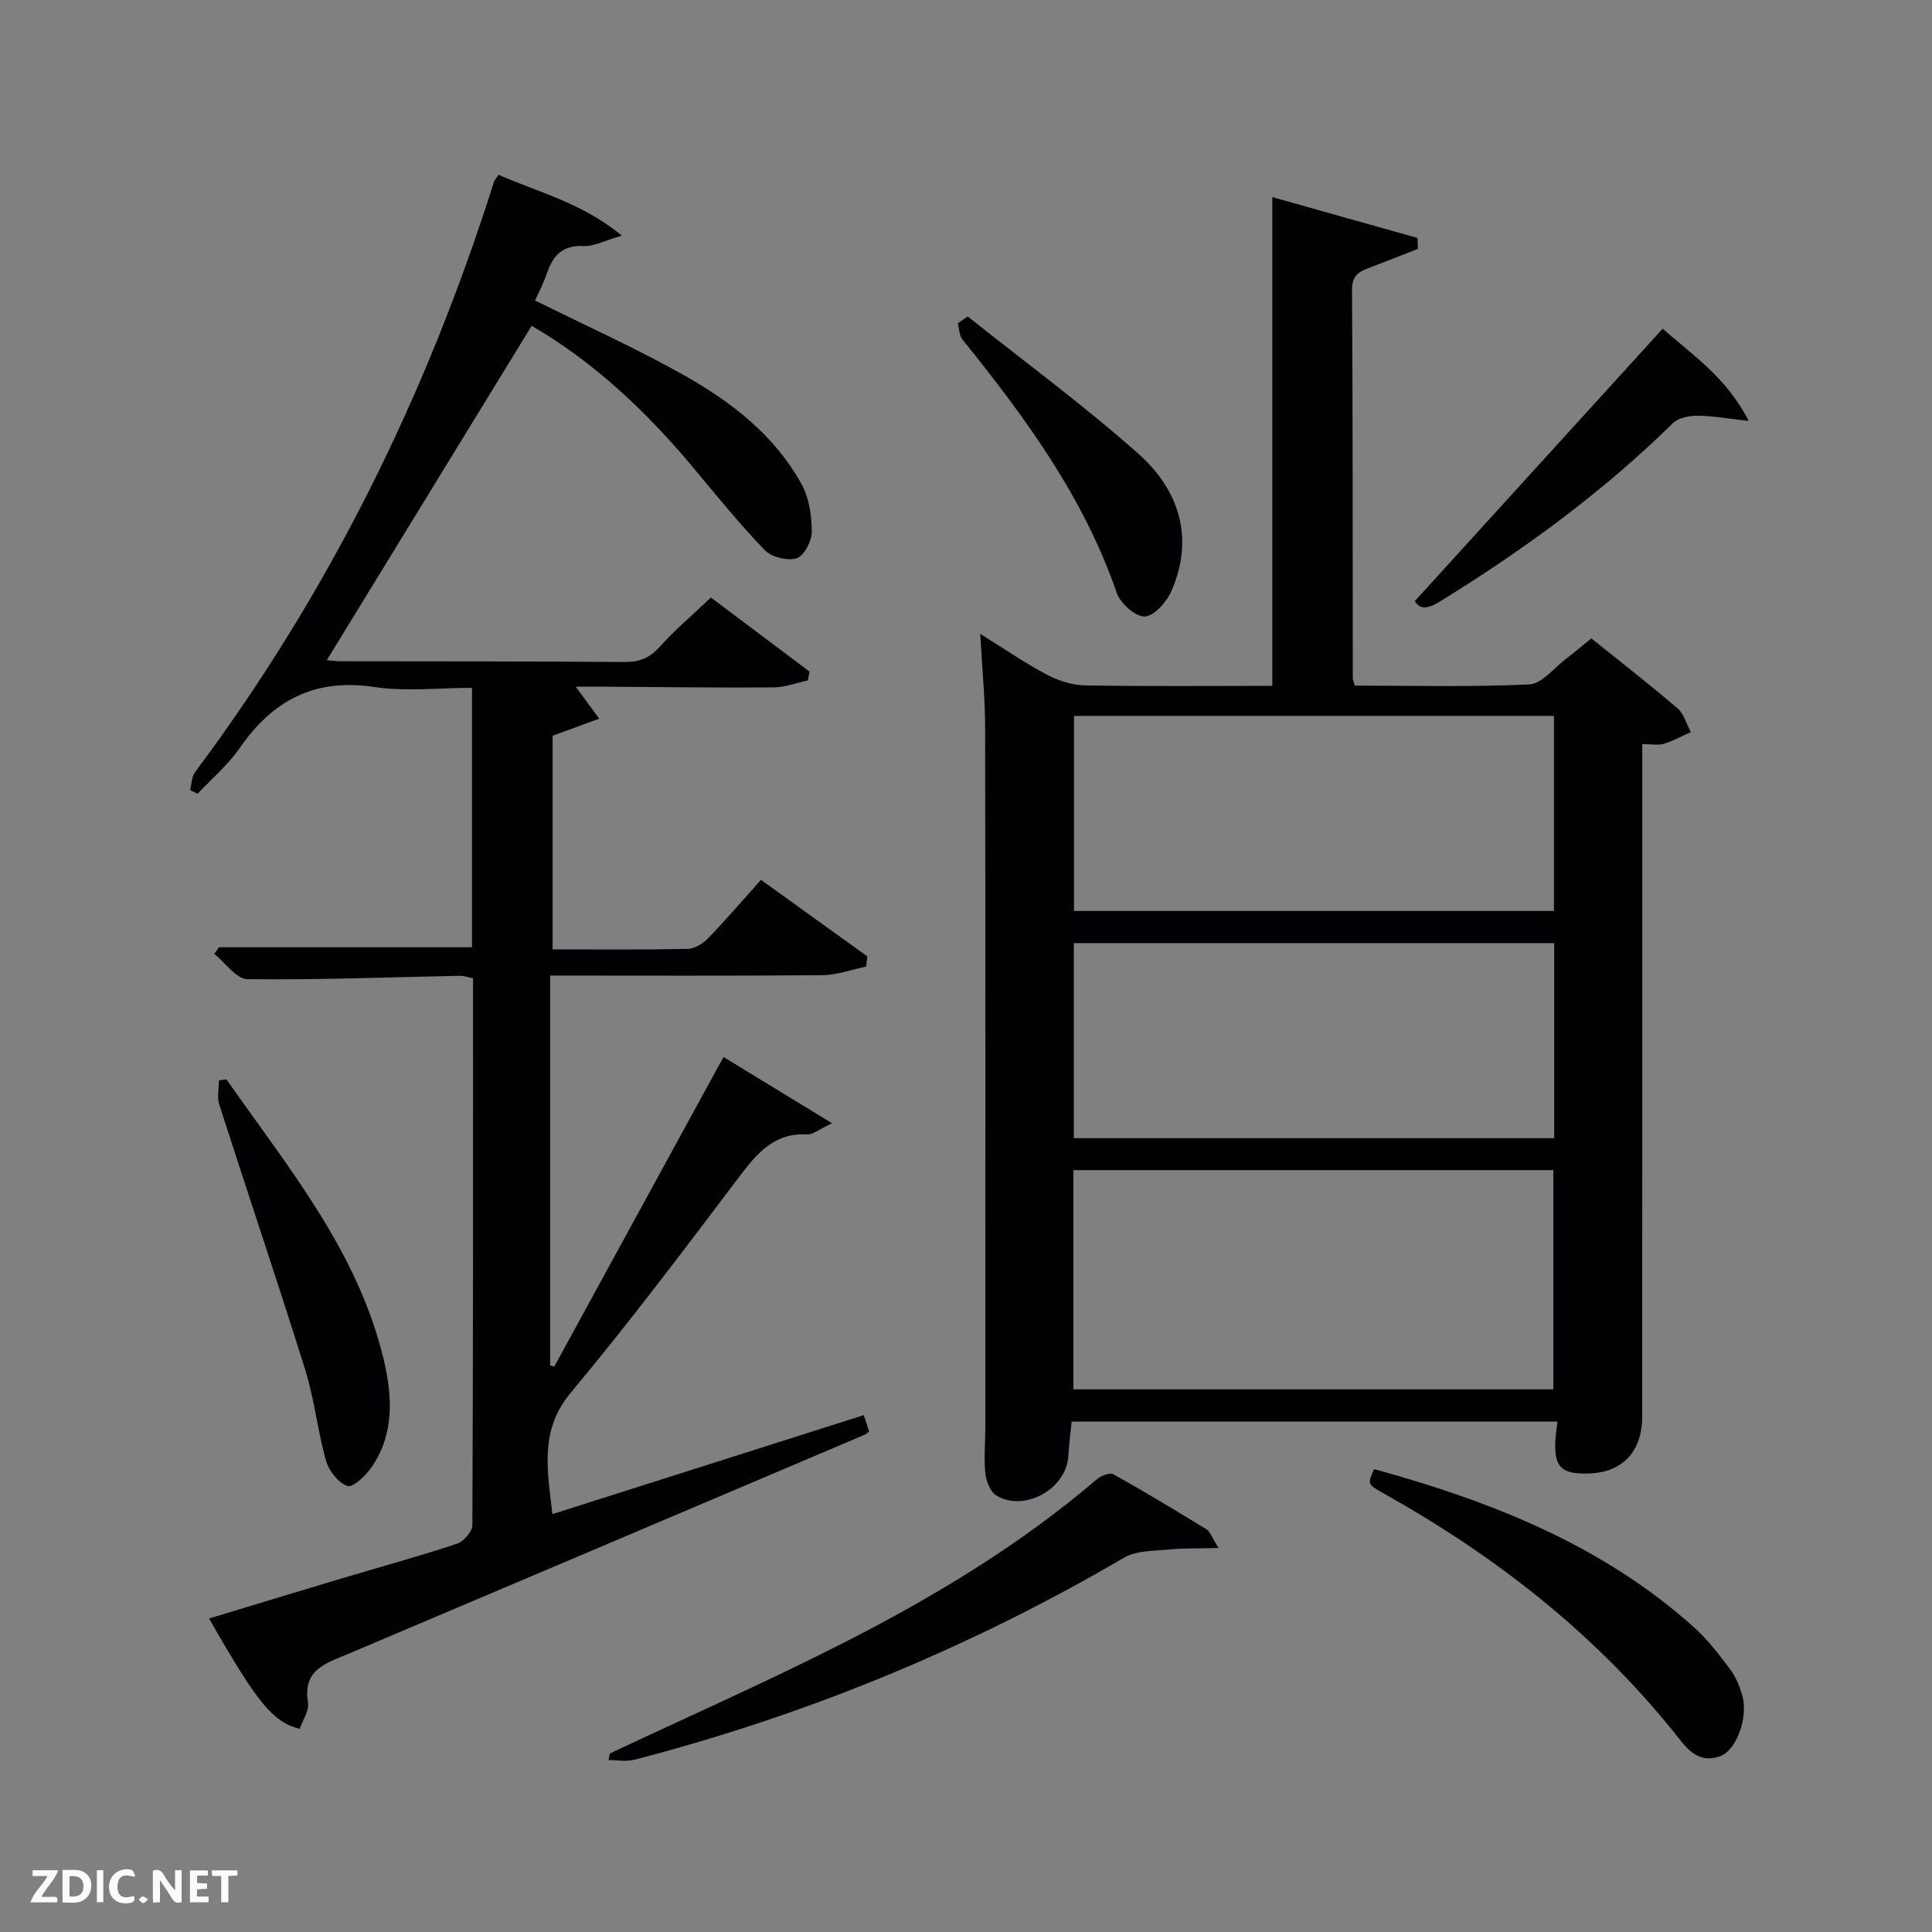 <svg enable-background="new 0 0 400 400" viewBox="0 0 400 400" xmlns="http://www.w3.org/2000/svg"><rect x="0" y="0" width="400" height="400" fill="#808080" stroke="none"/><path d="m202.95 131.24c5.06 3.14 9.26 6.04 13.74 8.41 2.37 1.26 5.22 2.2 7.87 2.25 12.96.23 25.92.1 38.86.1 0-33.79 0-67.17 0-101.19 9.98 2.81 20.02 5.64 30.06 8.46.03.75.05 1.51.08 2.26-3.21 1.25-6.41 2.52-9.63 3.75-2.19.84-4.04 1.44-4.01 4.68.18 26.83.12 53.65.16 80.48 0 .31.17.61.43 1.51 11.93 0 24.04.32 36.11-.25 2.61-.12 5.1-3.4 7.59-5.28 1.72-1.3 3.36-2.71 5.26-4.25 6.02 4.84 12.04 9.52 17.83 14.47 1.34 1.15 1.87 3.26 2.77 4.92-1.85.83-3.65 1.85-5.58 2.43-1.19.36-2.58.07-4.48.07v6.21c0 44.32.01 88.65-.01 132.98 0 7.3-4.09 11.62-11.1 11.82-5.7.17-7.19-1.34-6.87-7 .07-1.15.26-2.28.43-3.75-33.45 0-66.7 0-100.59 0-.23 2.33-.54 4.74-.68 7.15-.38 6.74-9.03 11.67-14.88 8.18-1.26-.75-2.13-2.96-2.3-4.59-.33-3.13-.01-6.32-.01-9.48.01-48.32.04-96.65-.04-144.97-.01-6.1-.62-12.2-1.01-19.37zm19.28 156.41h99.37c0-15.4 0-30.44 0-45.39-33.32 0-66.23 0-99.37 0zm.13-139.43v40.39h99.37c0-13.66 0-26.92 0-40.39-33.18 0-66.1 0-99.37 0zm99.42 47.04c-33.5 0-66.41 0-99.46 0v40.39h99.46c0-13.61 0-26.86 0-40.39z" fill="#010104"/><path d="m103.23 36.18c8.25 3.67 17.13 5.72 25.53 12.6-3.67 1.06-5.82 2.26-7.91 2.16-4.33-.22-6.34 1.9-7.6 5.61-.72 2.14-1.81 4.16-2.47 5.66 10.58 5.26 21.02 9.94 30.95 15.54 9.76 5.51 18.66 12.41 24.22 22.48 1.57 2.85 2.11 6.56 2.12 9.87.01 1.92-1.61 5.01-3.15 5.49-1.9.59-5.22-.26-6.63-1.73-5.3-5.51-10.11-11.48-15.02-17.35-9.68-11.57-20.56-21.74-33.2-29.05-14.14 23.07-28.23 46.08-42.4 69.21.46.04 1.81.24 3.16.24 19.49.04 38.99-.01 58.48.15 3.1.03 5.21-.84 7.29-3.16 3.1-3.46 6.68-6.48 10.58-10.19 6.61 4.96 13.51 10.15 20.42 15.33-.11.61-.23 1.22-.34 1.83-2.4.51-4.79 1.44-7.19 1.45-11.99.08-23.99-.08-35.98-.16-1.63-.01-3.27 0-4.9 0 1.73 2.35 3.3 4.49 4.87 6.64-3 1.1-6.01 2.2-9.65 3.53v44.23c9.38 0 18.65.09 27.92-.1 1.44-.03 3.17-1.04 4.21-2.13 3.71-3.83 7.18-7.89 11.01-12.17 7.99 5.75 15.01 10.8 22.02 15.85-.08.7-.17 1.41-.25 2.11-3.01.62-6.02 1.75-9.04 1.78-18.65.17-37.3.08-56.38.08v80.72c.29.08.57.15.86.23 11.56-21.15 23.12-42.3 35.03-64.09 7.47 4.55 14.4 8.78 22.47 13.71-2.82 1.33-3.99 2.38-5.09 2.32-6.98-.4-10.55 4.04-14.28 8.98-11.35 15-22.66 30.06-34.71 44.48-4.51 5.4-5.1 10.84-4.69 17.05.16 2.47.53 4.92.88 8.1 21.46-6.82 42.83-13.61 64.46-20.49.44 1.33.79 2.38 1.12 3.39-.41.3-.65.55-.94.67-35.62 15.13-71.24 30.27-106.87 45.35-4.57 1.94-9.52 3.2-8.37 10.07.28 1.69-1.11 3.67-1.72 5.48-5.56-1.4-8.85-5.46-18.76-22.86 9.09-2.75 18.04-5.48 27-8.16 8.11-2.42 16.28-4.66 24.31-7.31 1.39-.46 3.2-2.53 3.2-3.86.17-37.65.14-75.3.14-113.23-.98-.18-1.91-.52-2.83-.5-14.64.29-29.27.87-43.9.7-2.3-.03-4.56-3.41-6.84-5.25.32-.45.64-.91.97-1.36h52.38c0-18.05 0-35.64 0-53.71-6.77 0-13.66.81-20.27-.18-12.32-1.84-21 2.76-27.82 12.64-2.42 3.5-5.79 6.34-8.73 9.48-.51-.26-1.02-.52-1.53-.78.32-1.24.29-2.74 1-3.69 27.76-37.13 47.95-78.08 61.89-122.2.08-.29.33-.54.97-1.5z" fill="#010104"/><path d="m126.27 363.03c16.21-7.63 32.63-14.87 48.58-23 18.53-9.46 36.36-20.17 52.27-33.79.85-.73 2.67-1.42 3.42-1 6.52 3.64 12.91 7.5 19.27 11.4.73.45 1.04 1.56 2.48 3.86-4.16.11-7.26.01-10.32.31-3.13.31-6.71.2-9.26 1.7-31.88 18.64-65.67 32.57-101.4 41.83-1.67.43-3.55.06-5.33.06.09-.47.19-.92.29-1.37z" fill="#010104"/><path d="m284.49 304.16c24.18 6.65 47.2 15.69 66.23 32.75 2.81 2.52 5.16 5.61 7.45 8.65 1.17 1.54 1.96 3.47 2.52 5.34 1.34 4.51-1.1 11.49-4.6 12.72-4.86 1.7-7.16-2.07-9.66-5.16-16.63-20.59-37.1-36.49-60.09-49.34-3.23-1.82-3.22-1.83-1.85-4.96z" fill="#010104"/><path d="m46.87 223.46c12.81 18.3 27.3 35.7 32.61 58.19 1.76 7.47 2.17 15.27-2.54 22.11-1.2 1.75-3.87 4.28-4.99 3.9-1.89-.64-3.85-3.12-4.44-5.2-1.76-6.21-2.41-12.75-4.33-18.89-5.74-18.36-11.91-36.59-17.79-54.9-.49-1.51-.06-3.32-.06-4.99.51-.07 1.02-.14 1.54-.22z" fill="#010104"/><path d="m200.36 65.52c11.79 9.4 23.98 18.36 35.25 28.35 8.41 7.46 11.73 17.31 6.98 28.37-.99 2.3-3.55 5.27-5.54 5.4-1.89.12-5.09-2.7-5.84-4.88-6.83-19.88-19-36.4-31.96-52.49-.67-.83-.64-2.22-.94-3.35.68-.48 1.36-.94 2.05-1.4z" fill="#010104"/><path d="m292.92 124.45c17.19-18.89 34.15-37.53 51.32-56.4 5.92 5.29 13.19 10 17.81 19.1-4.26-.47-7.42-1.06-10.59-1.08-1.74-.01-3.99.44-5.14 1.57-14.43 14.18-30.61 26.02-47.76 36.63-2.42 1.51-4.35 2.32-5.64.18z" fill="#010104"/><g fill="#fbfcfa"><path d="m37.59 393.81c-.92.31-1.52.05-2-.78-.7-1.2-1.52-2.34-2.47-3.78v4.59c-.55.03-.95.05-1.41.07-.03-.37-.06-.64-.06-.91 0-1.91 0-3.81 0-5.7 1.13-.41 1.77-.03 2.29.91.62 1.11 1.38 2.14 2.31 3.19v-4.2h1.35v6.61z"/><path d="m12.94 393.88v-6.75c1.9.19 3.93-.54 5.37 1.29.8 1.01.78 2.88.03 3.97-1.37 1.97-3.4 1.51-5.4 1.49m1.45-1.22c2.04.12 2.92-.58 2.89-2.21-.03-1.51-.98-2.19-2.89-2z"/><path d="m11.81 393.87h-5.49c.68-2.18 2.47-3.48 3.51-5.45h-3.08v-1.21h5.29c-.71 2.13-2.44 3.48-3.47 5.51.86 0 1.63.04 2.39-.01.79-.05 1.14.21.85 1.16"/><path d="m39.33 393.86v-6.61h3.7v1.07h-2.22v1.52c.68.04 1.34.09 2.07.13v1.07c-.72.05-1.38.09-2.1.14v1.48h2.4v1.19h-3.85z"/><path d="m27.71 388.56c-1.15-.3-2.46-.61-3.1.64-.37.73-.41 1.93-.06 2.67.63 1.35 1.99.93 3.17.68.35.94-.01 1.32-.93 1.46-1.62.25-3.05-.27-3.76-1.48-.72-1.24-.6-3.03.31-4.17.88-1.11 2.71-1.7 4-1.16.32.13.44.74.65 1.12-.1.08-.19.16-.28.24"/><path d="m49.15 387.24v1.07c-.59.02-1.17.05-1.87.08v5.44h-1.48v-5.44h-1.85c-.05-.4-.08-.73-.13-1.15z"/><path d="m20.06 387.21h1.33v6.62h-1.33z"/><path d="m30.68 393.25c-.49.38-.8.79-1.05.76-.32-.05-.6-.45-.9-.7.26-.24.51-.64.8-.67.29-.04.62.3 1.15.61"/></g></svg>